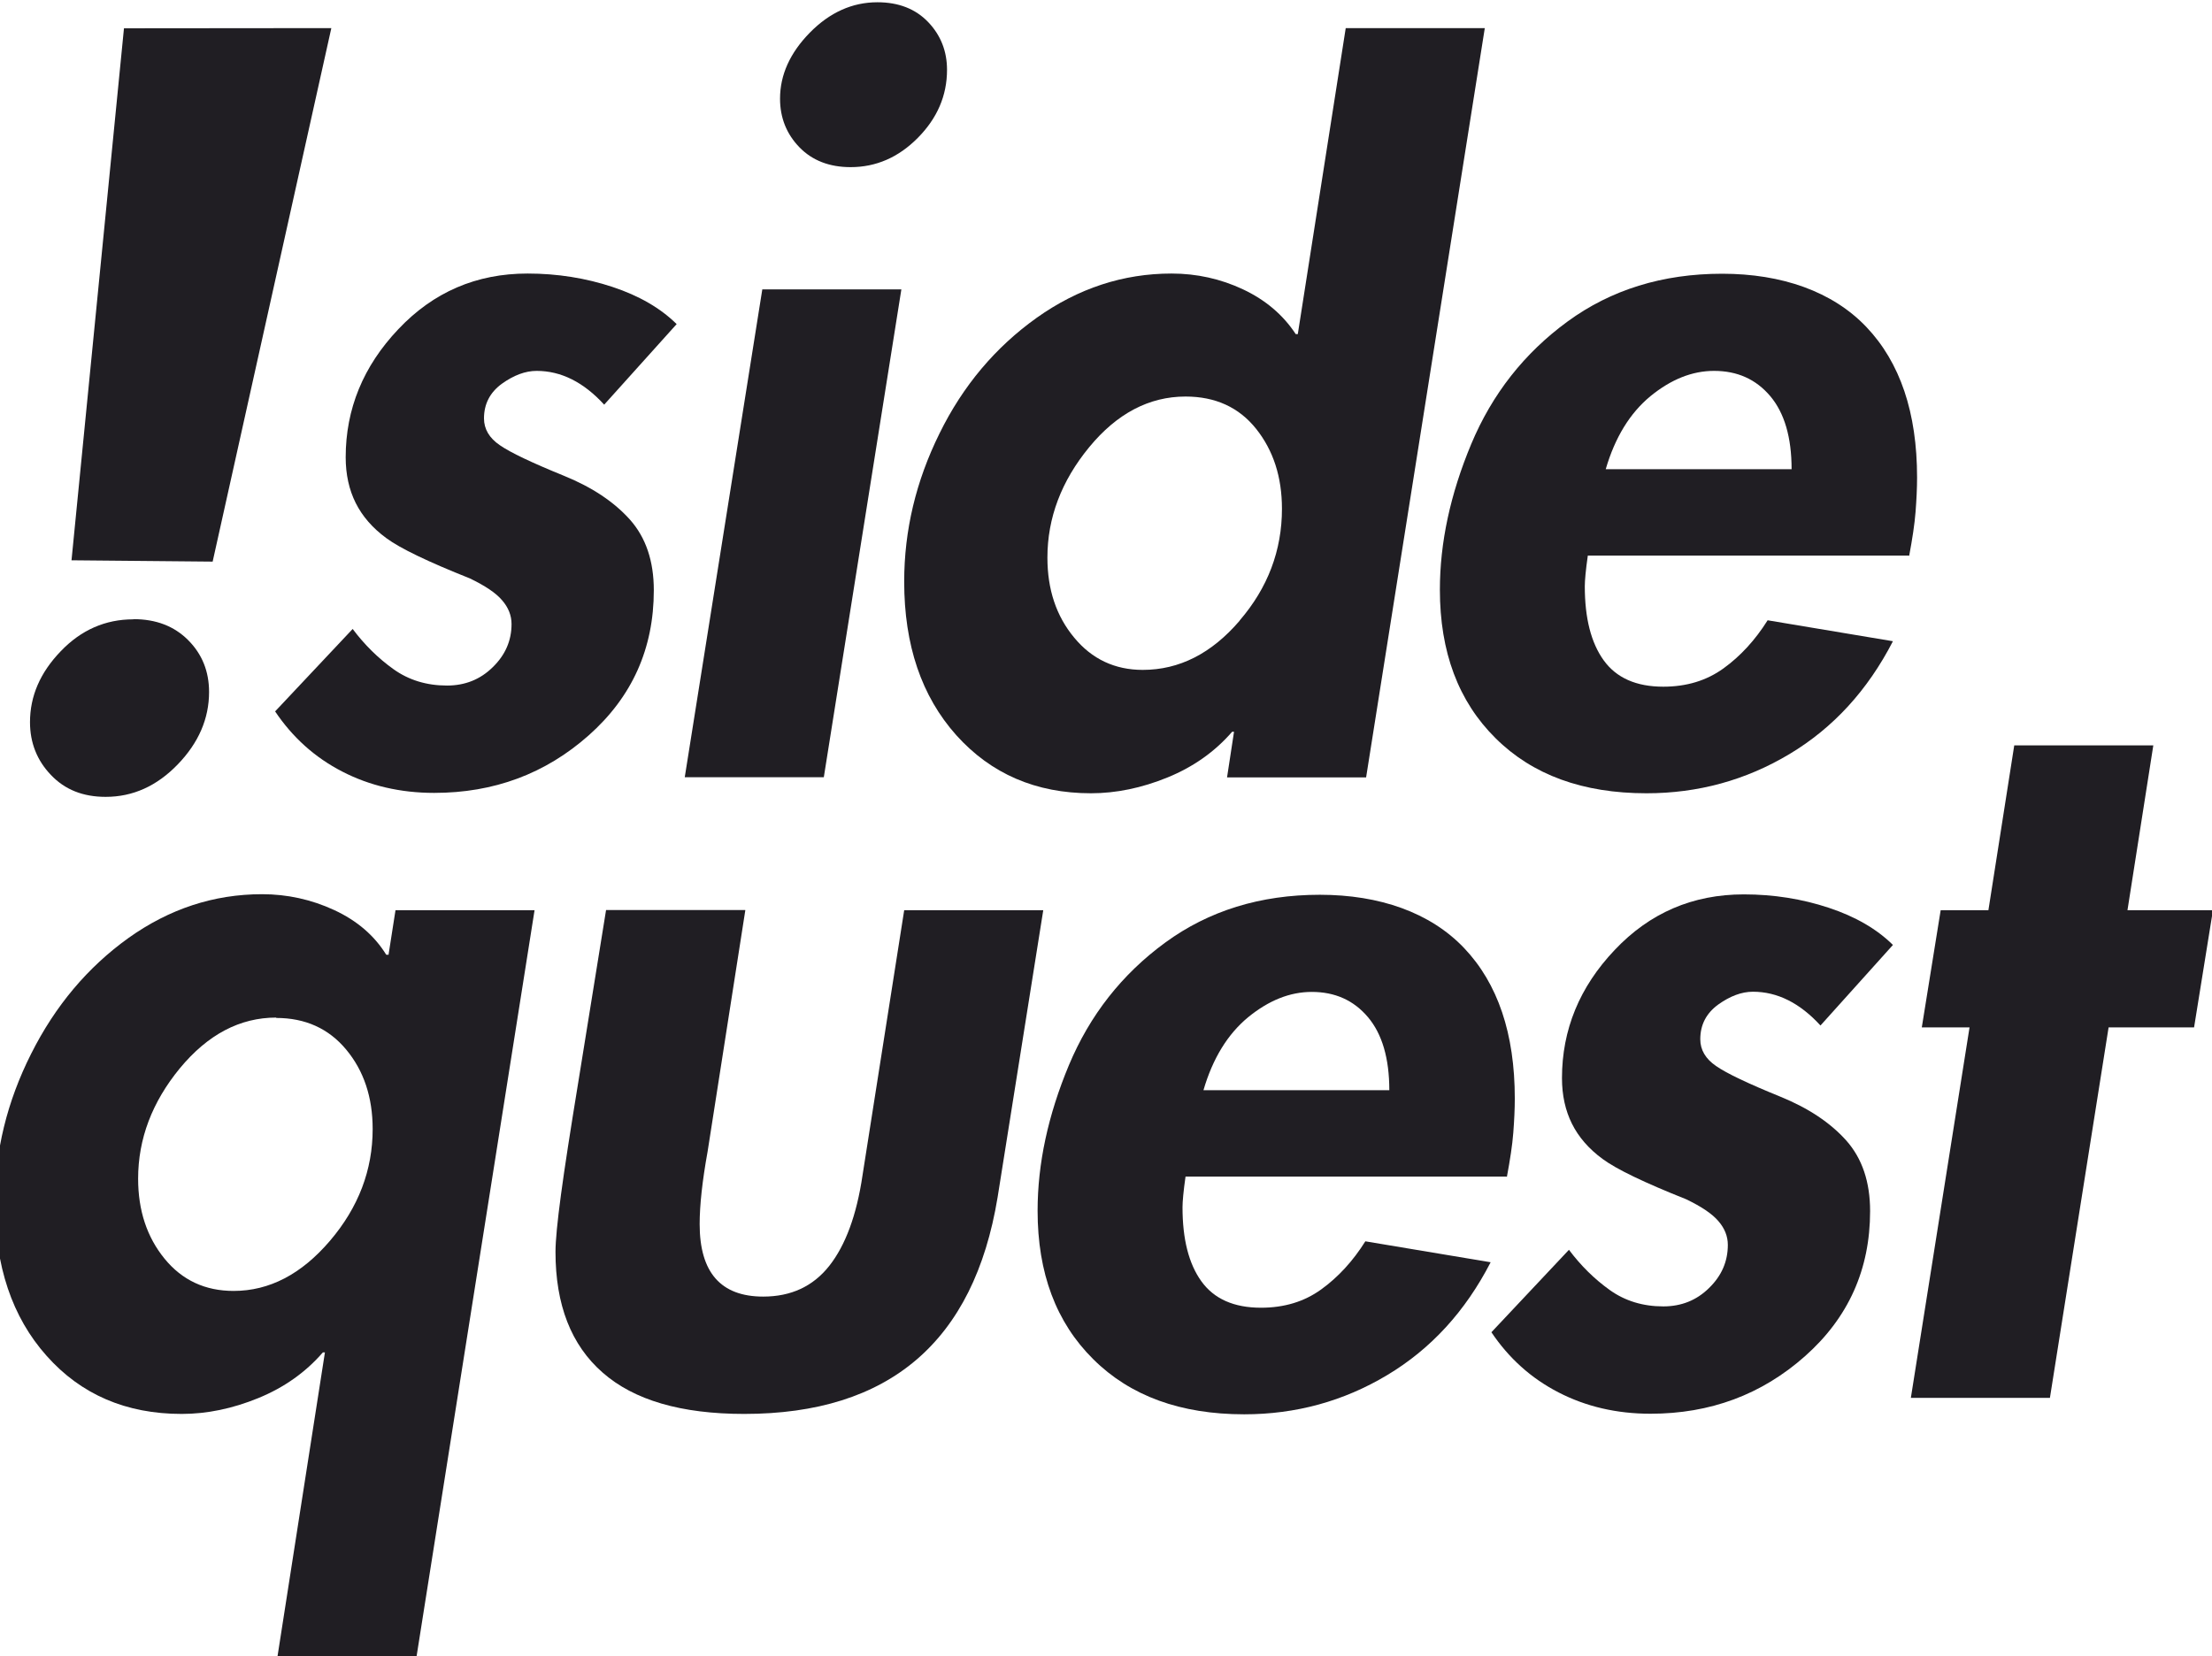 <?xml version="1.0" encoding="UTF-8"?>
<svg id="Layer_1" data-name="Layer 1" xmlns="http://www.w3.org/2000/svg" viewBox="0 0 117.23 87.79">
  <defs>
    <style>
      .cls-1 {
        fill: #201e23;
      }
    </style>
  </defs>
  <path class="cls-1" d="M32.02,21.45c-1.09-1.19-2.28-1.79-3.58-1.79-.6,0-1.21,.23-1.84,.68-.63,.46-.95,1.07-.95,1.84,0,.56,.28,1.04,.84,1.42,.56,.39,1.7,.93,3.42,1.63,1.47,.6,2.63,1.37,3.48,2.32,.84,.95,1.26,2.19,1.26,3.74,0,3.09-1.15,5.65-3.45,7.69-2.3,2.04-5.03,3.05-8.19,3.05-1.79,0-3.42-.38-4.87-1.13-1.46-.75-2.64-1.82-3.56-3.19l4.11-4.37c.63,.84,1.35,1.55,2.16,2.13,.81,.58,1.76,.87,2.84,.87,.95,0,1.76-.32,2.42-.97,.67-.65,1-1.41,1-2.29,0-.46-.17-.88-.5-1.26-.33-.39-.9-.77-1.71-1.16-2.21-.88-3.69-1.59-4.42-2.13-.74-.54-1.28-1.17-1.63-1.87-.35-.7-.53-1.51-.53-2.42,0-2.56,.93-4.83,2.79-6.79,1.86-1.97,4.14-2.95,6.85-2.95,1.58,0,3.08,.24,4.5,.71,1.42,.47,2.55,1.13,3.4,1.97l-3.84,4.27Z"/>
  <path class="cls-1" d="M47.77,15.34l-4.11,25.86h-7.37l4.11-25.86h7.37Zm-5.4-7.53c-.68-.7-1.03-1.56-1.03-2.58,0-1.26,.53-2.43,1.58-3.5,1.05-1.07,2.25-1.61,3.58-1.61,1.12,0,2.02,.35,2.69,1.05,.67,.7,1,1.55,1,2.53,0,1.37-.52,2.57-1.55,3.61s-2.22,1.55-3.56,1.55c-1.12,0-2.03-.35-2.71-1.05Z"/>
  <path class="cls-1" d="M71.32,1.49l-2.54,16.22h-.11c-.67-1.02-1.6-1.81-2.79-2.37-1.19-.56-2.46-.84-3.79-.84-2.56,0-4.94,.78-7.14,2.34-2.19,1.56-3.92,3.61-5.16,6.14-1.25,2.53-1.87,5.14-1.87,7.85,0,3.37,.92,6.08,2.76,8.14,1.84,2.05,4.22,3.08,7.14,3.08,1.33,0,2.69-.28,4.06-.84,1.37-.56,2.51-1.37,3.42-2.42h.1l-.37,2.42h7.37L78.69,1.49h-7.37Zm-5.62,31.41c-1.49,1.74-3.2,2.61-5.14,2.61-1.47,0-2.69-.57-3.63-1.71-.95-1.14-1.42-2.55-1.42-4.24,0-2.11,.74-4.06,2.21-5.85,1.47-1.79,3.18-2.69,5.11-2.69,1.58,0,2.83,.57,3.74,1.71,.91,1.14,1.37,2.55,1.37,4.24,0,2.21-.75,4.19-2.24,5.92Z"/>
  <path class="cls-1" d="M101.16,29.45h-17.01c-.11,.77-.16,1.32-.16,1.63,0,1.68,.33,2.99,1,3.92,.67,.93,1.72,1.4,3.16,1.4,1.23,0,2.29-.32,3.19-.97,.9-.65,1.68-1.5,2.34-2.55l6.64,1.11c-1.34,2.6-3.16,4.59-5.48,5.98s-4.85,2.08-7.58,2.08c-3.37,0-6.04-.97-8-2.92-1.97-1.95-2.95-4.57-2.95-7.87,0-2.49,.55-5.06,1.66-7.72,1.11-2.65,2.81-4.82,5.11-6.5,2.3-1.68,5.03-2.53,8.19-2.53s5.85,.94,7.64,2.82c1.79,1.88,2.69,4.54,2.69,7.98,0,.56-.03,1.17-.08,1.82-.05,.65-.17,1.43-.34,2.34Zm-6.21-4.58c0-1.69-.38-2.98-1.13-3.87-.76-.9-1.75-1.34-2.98-1.34-1.16,0-2.28,.45-3.37,1.34-1.09,.9-1.88,2.19-2.37,3.87h9.85Z"/>
  <path class="cls-1" d="M20.59,50.62l.37-2.37h7.37l-6.27,39.66h-7.37l2.53-16.22h-.11c-.91,1.05-2.05,1.86-3.42,2.42s-2.72,.84-4.06,.84c-2.95,0-5.34-1.03-7.16-3.08-1.83-2.05-2.74-4.77-2.74-8.14,0-2.7,.64-5.33,1.92-7.87,1.28-2.55,3-4.59,5.16-6.14,2.16-1.54,4.52-2.32,7.08-2.32,1.33,0,2.61,.28,3.82,.84,1.21,.56,2.13,1.35,2.76,2.37h.11Zm-5.95,3.32c-1.93,0-3.63,.9-5.11,2.69-1.47,1.79-2.21,3.74-2.21,5.85,0,1.69,.47,3.1,1.4,4.24,.93,1.14,2.15,1.71,3.66,1.71,1.9,0,3.6-.89,5.11-2.66,1.51-1.77,2.26-3.75,2.26-5.92,0-1.69-.47-3.09-1.4-4.21-.93-1.12-2.17-1.68-3.71-1.68Z"/>
  <path class="cls-1" d="M39.5,48.25l-2,12.8c-.28,1.55-.42,2.83-.42,3.84,0,2.56,1.12,3.84,3.37,3.84,1.47,0,2.64-.54,3.5-1.63,.86-1.09,1.45-2.69,1.76-4.79l2.21-14.06h7.37l-2.42,15.22c-1.26,7.65-5.74,11.48-13.43,11.48-3.34,0-5.84-.73-7.5-2.19-1.67-1.46-2.5-3.59-2.5-6.4,0-.6,.1-1.61,.29-3.03,.19-1.42,.5-3.41,.92-5.98l1.47-9.11h7.37Z"/>
  <path class="cls-1" d="M79.84,62.37h-17.01c-.11,.77-.16,1.32-.16,1.63,0,1.68,.33,2.99,1,3.92,.67,.93,1.72,1.4,3.16,1.4,1.23,0,2.29-.32,3.19-.97,.9-.65,1.68-1.5,2.34-2.55l6.64,1.11c-1.34,2.6-3.16,4.59-5.48,5.98s-4.85,2.08-7.58,2.08c-3.37,0-6.04-.97-8-2.92-1.97-1.95-2.95-4.57-2.95-7.87,0-2.49,.55-5.06,1.66-7.72,1.11-2.65,2.81-4.82,5.11-6.5,2.3-1.68,5.03-2.53,8.19-2.53s5.85,.94,7.64,2.82c1.79,1.88,2.69,4.54,2.69,7.98,0,.56-.03,1.17-.08,1.82-.05,.65-.17,1.43-.34,2.34Zm-6.21-4.58c0-1.69-.38-2.98-1.13-3.87-.76-.9-1.75-1.34-2.98-1.34-1.16,0-2.28,.45-3.37,1.34-1.09,.9-1.88,2.19-2.37,3.87h9.85Z"/>
  <path class="cls-1" d="M96.48,54.36c-1.09-1.19-2.28-1.79-3.58-1.79-.6,0-1.21,.23-1.84,.68-.63,.46-.95,1.07-.95,1.84,0,.56,.28,1.04,.84,1.42,.56,.39,1.7,.93,3.42,1.63,1.47,.6,2.63,1.37,3.48,2.32,.84,.95,1.26,2.19,1.26,3.74,0,3.09-1.15,5.65-3.45,7.69-2.3,2.04-5.03,3.05-8.19,3.05-1.79,0-3.42-.38-4.87-1.13-1.46-.75-2.64-1.82-3.56-3.19l4.11-4.37c.63,.84,1.35,1.55,2.16,2.13,.81,.58,1.76,.87,2.84,.87,.95,0,1.76-.32,2.42-.97,.67-.65,1-1.41,1-2.29,0-.46-.17-.88-.5-1.26-.33-.39-.9-.77-1.71-1.16-2.21-.88-3.69-1.59-4.42-2.13-.74-.54-1.28-1.17-1.63-1.87-.35-.7-.53-1.51-.53-2.42,0-2.56,.93-4.83,2.79-6.79,1.86-1.97,4.14-2.95,6.85-2.95,1.58,0,3.08,.24,4.5,.71,1.42,.47,2.55,1.13,3.4,1.97l-3.84,4.27Z"/>
  <path class="cls-1" d="M114.12,39.51l-1.37,8.74h4.53l-1,6.21h-4.53l-3.11,19.64h-7.37l3.11-19.64h-2.53l1-6.21h2.53l1.37-8.74h7.37Z"/>
  <g>
    <path class="cls-1" d="M7.06,32.83c-1.47,0-2.76,.56-3.84,1.69-1.09,1.13-1.63,2.38-1.63,3.76,0,1.09,.37,2.03,1.11,2.8,.74,.78,1.7,1.16,2.9,1.16,1.44,0,2.71-.57,3.82-1.72,1.11-1.15,1.66-2.43,1.66-3.84,0-1.09-.37-2.01-1.11-2.75-.74-.74-1.7-1.11-2.9-1.11Z"/>
    <polygon class="cls-1" points="6.57 1.5 3.79 29.7 11.27 29.77 17.56 1.49 6.57 1.5"/>
  </g>
</svg>